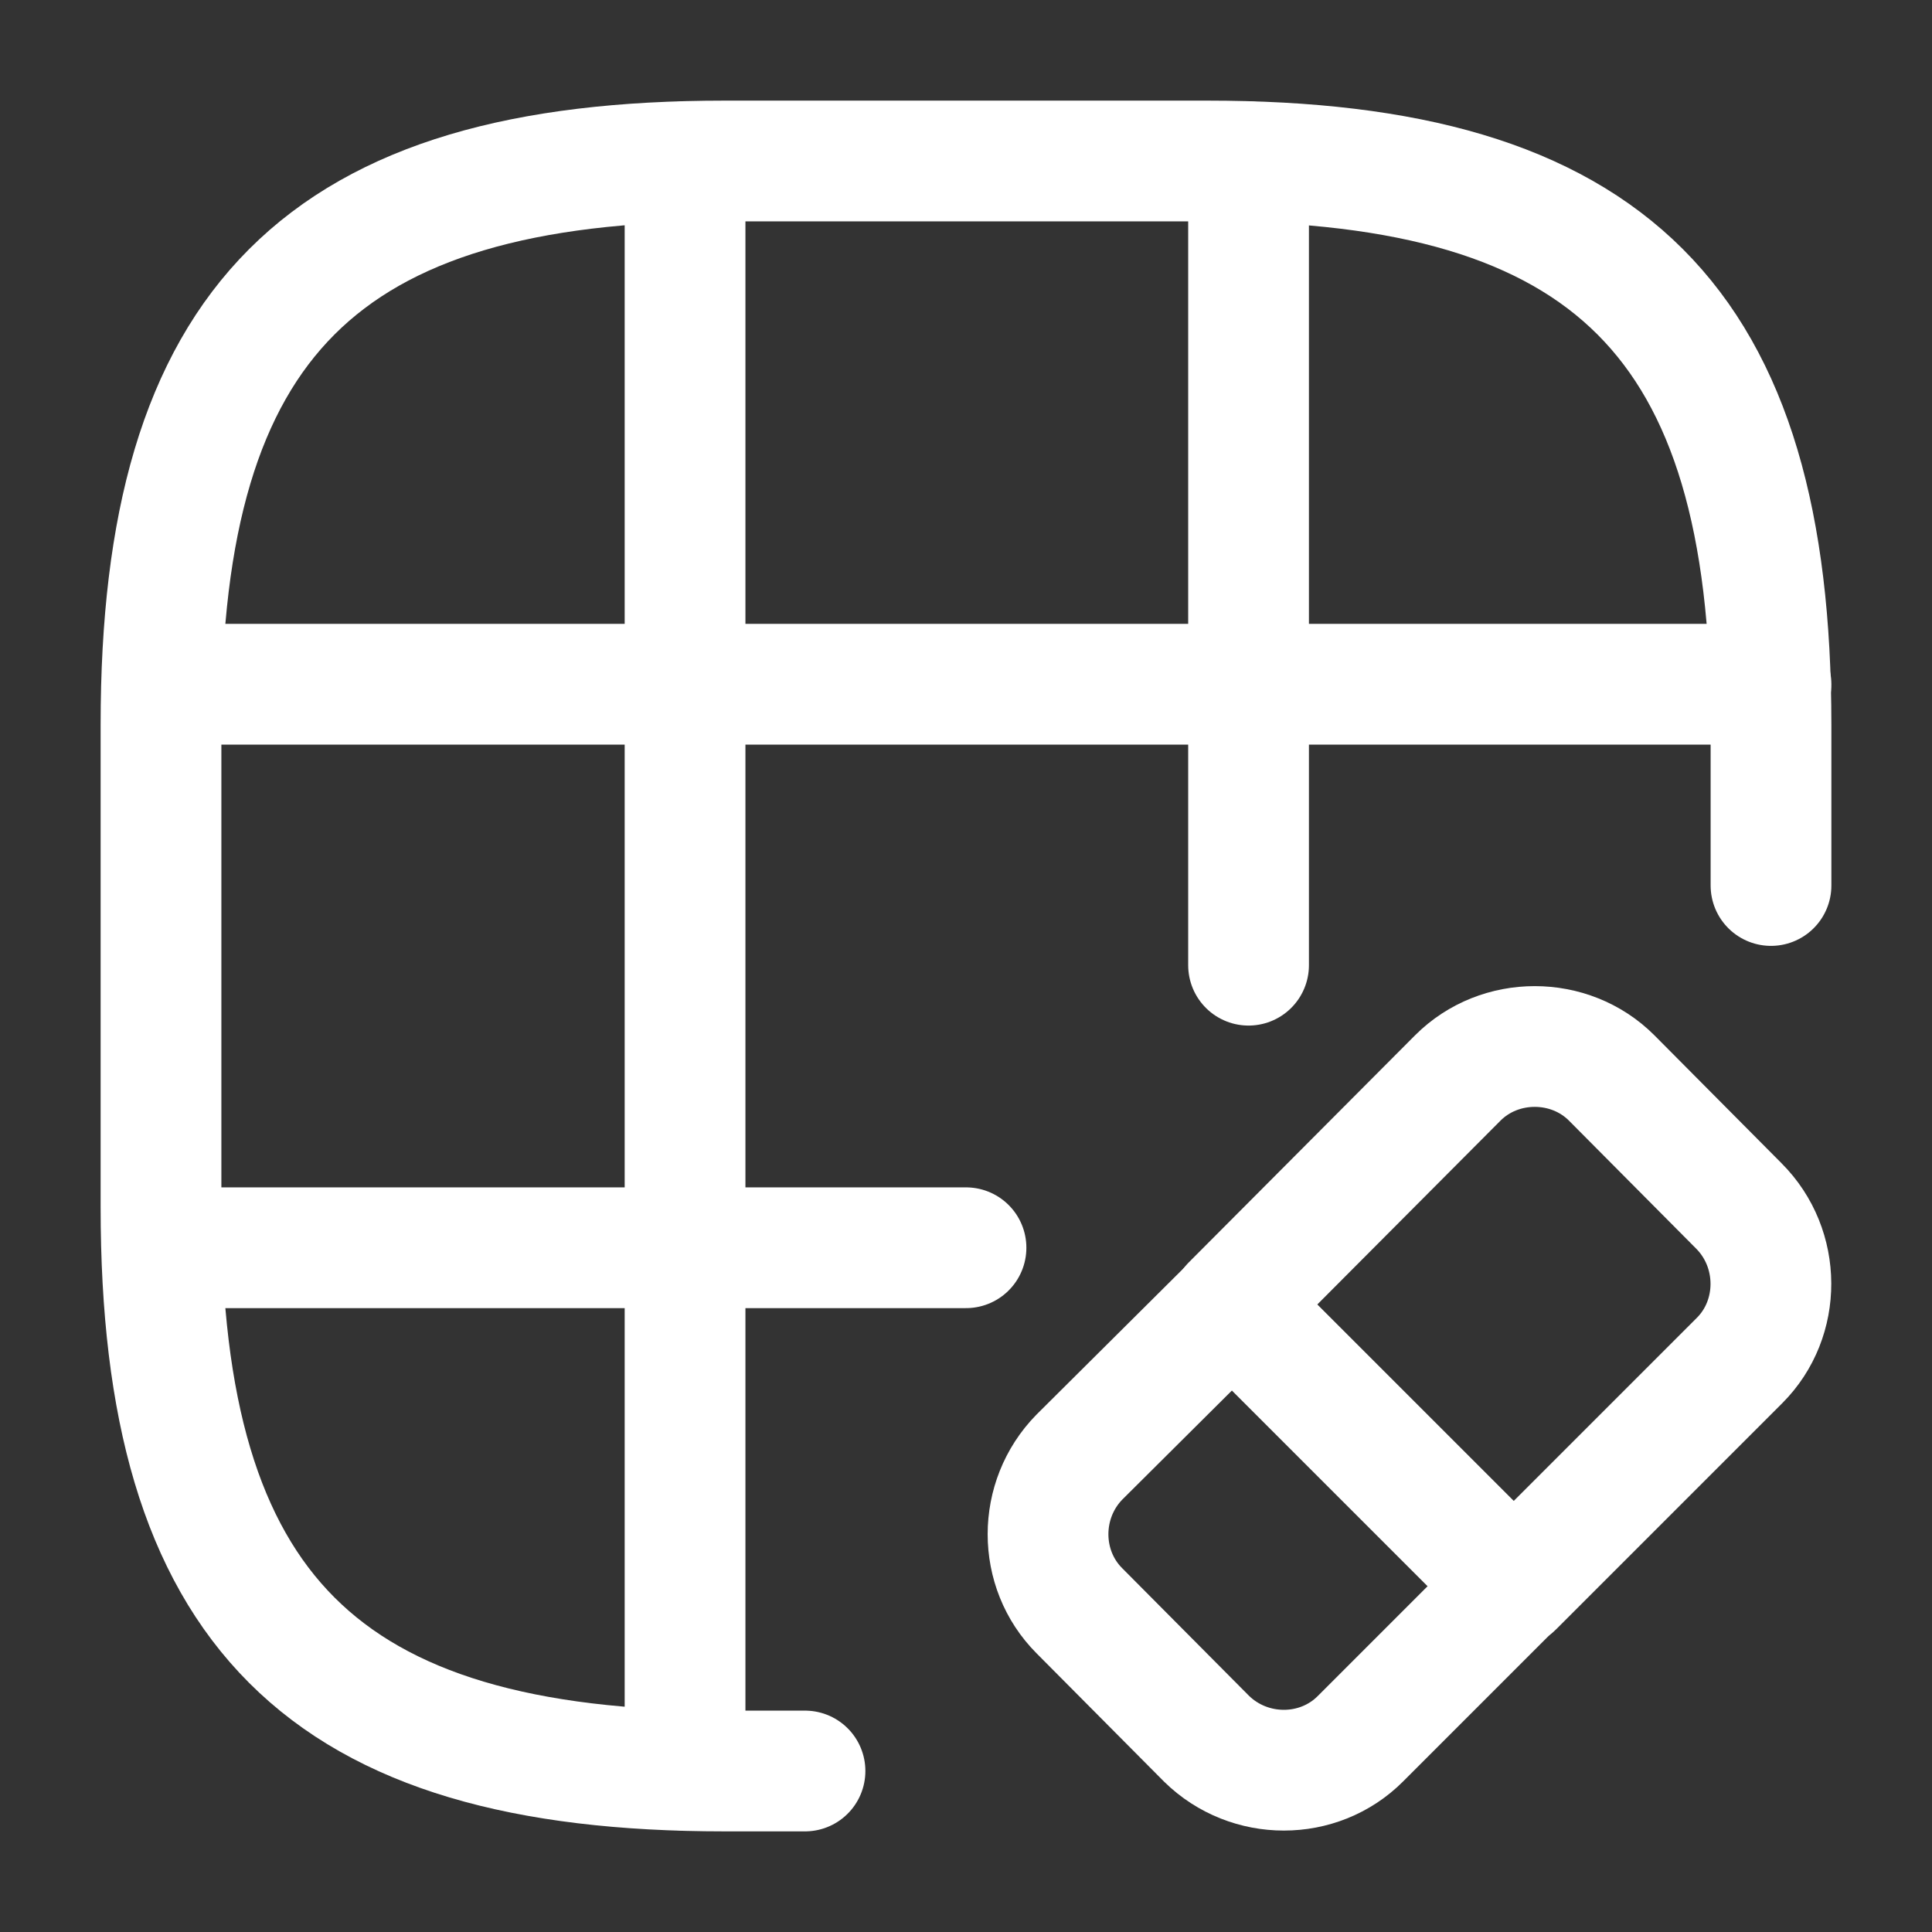 <svg width="24" height="24" viewBox="0 0 24 24" fill="none" xmlns="http://www.w3.org/2000/svg">
<rect x="0" y="0" width="24" height="24" fill="#333333" stroke="none"/>
<path d="M22 11V9C22 4 20 2 15 2H9C4 2 2 4 2 9V15C2 20 4 22 9 22H10" stroke="white" stroke-width="1.5" stroke-linecap="round" stroke-linejoin="round"/>
<path d="M2.03 8.5H22" stroke="white" stroke-width="1.5" stroke-linecap="round" stroke-linejoin="round"/>
<path d="M2.03 15.5H12" stroke="white" stroke-width="1.5" stroke-linecap="round" stroke-linejoin="round"/>
<path d="M8.51 21.99V2.01" stroke="white" stroke-width="1.5" stroke-linecap="round" stroke-linejoin="round"/>
<path d="M15.51 11.99V2.01" stroke="white" stroke-width="1.5" stroke-linecap="round" stroke-linejoin="round"/>
<path d="M18.799 19.7L16.899 21.6C16.38 22.12 15.52 22.12 14.989 21.6L13.409 20.01C12.889 19.49 12.889 18.63 13.409 18.1L15.309 16.21L18.799 19.7Z" stroke="white" stroke-width="1.5" stroke-linecap="round" stroke-linejoin="round"/>
<path d="M21.61 16.9L18.8 19.71L15.3 16.21L18.11 13.39C18.63 12.87 19.5 12.87 20.02 13.39L21.6 14.98C22.13 15.51 22.13 16.38 21.61 16.9Z" stroke="white" stroke-width="1.5" stroke-linecap="round" stroke-linejoin="round"/>
</svg>
